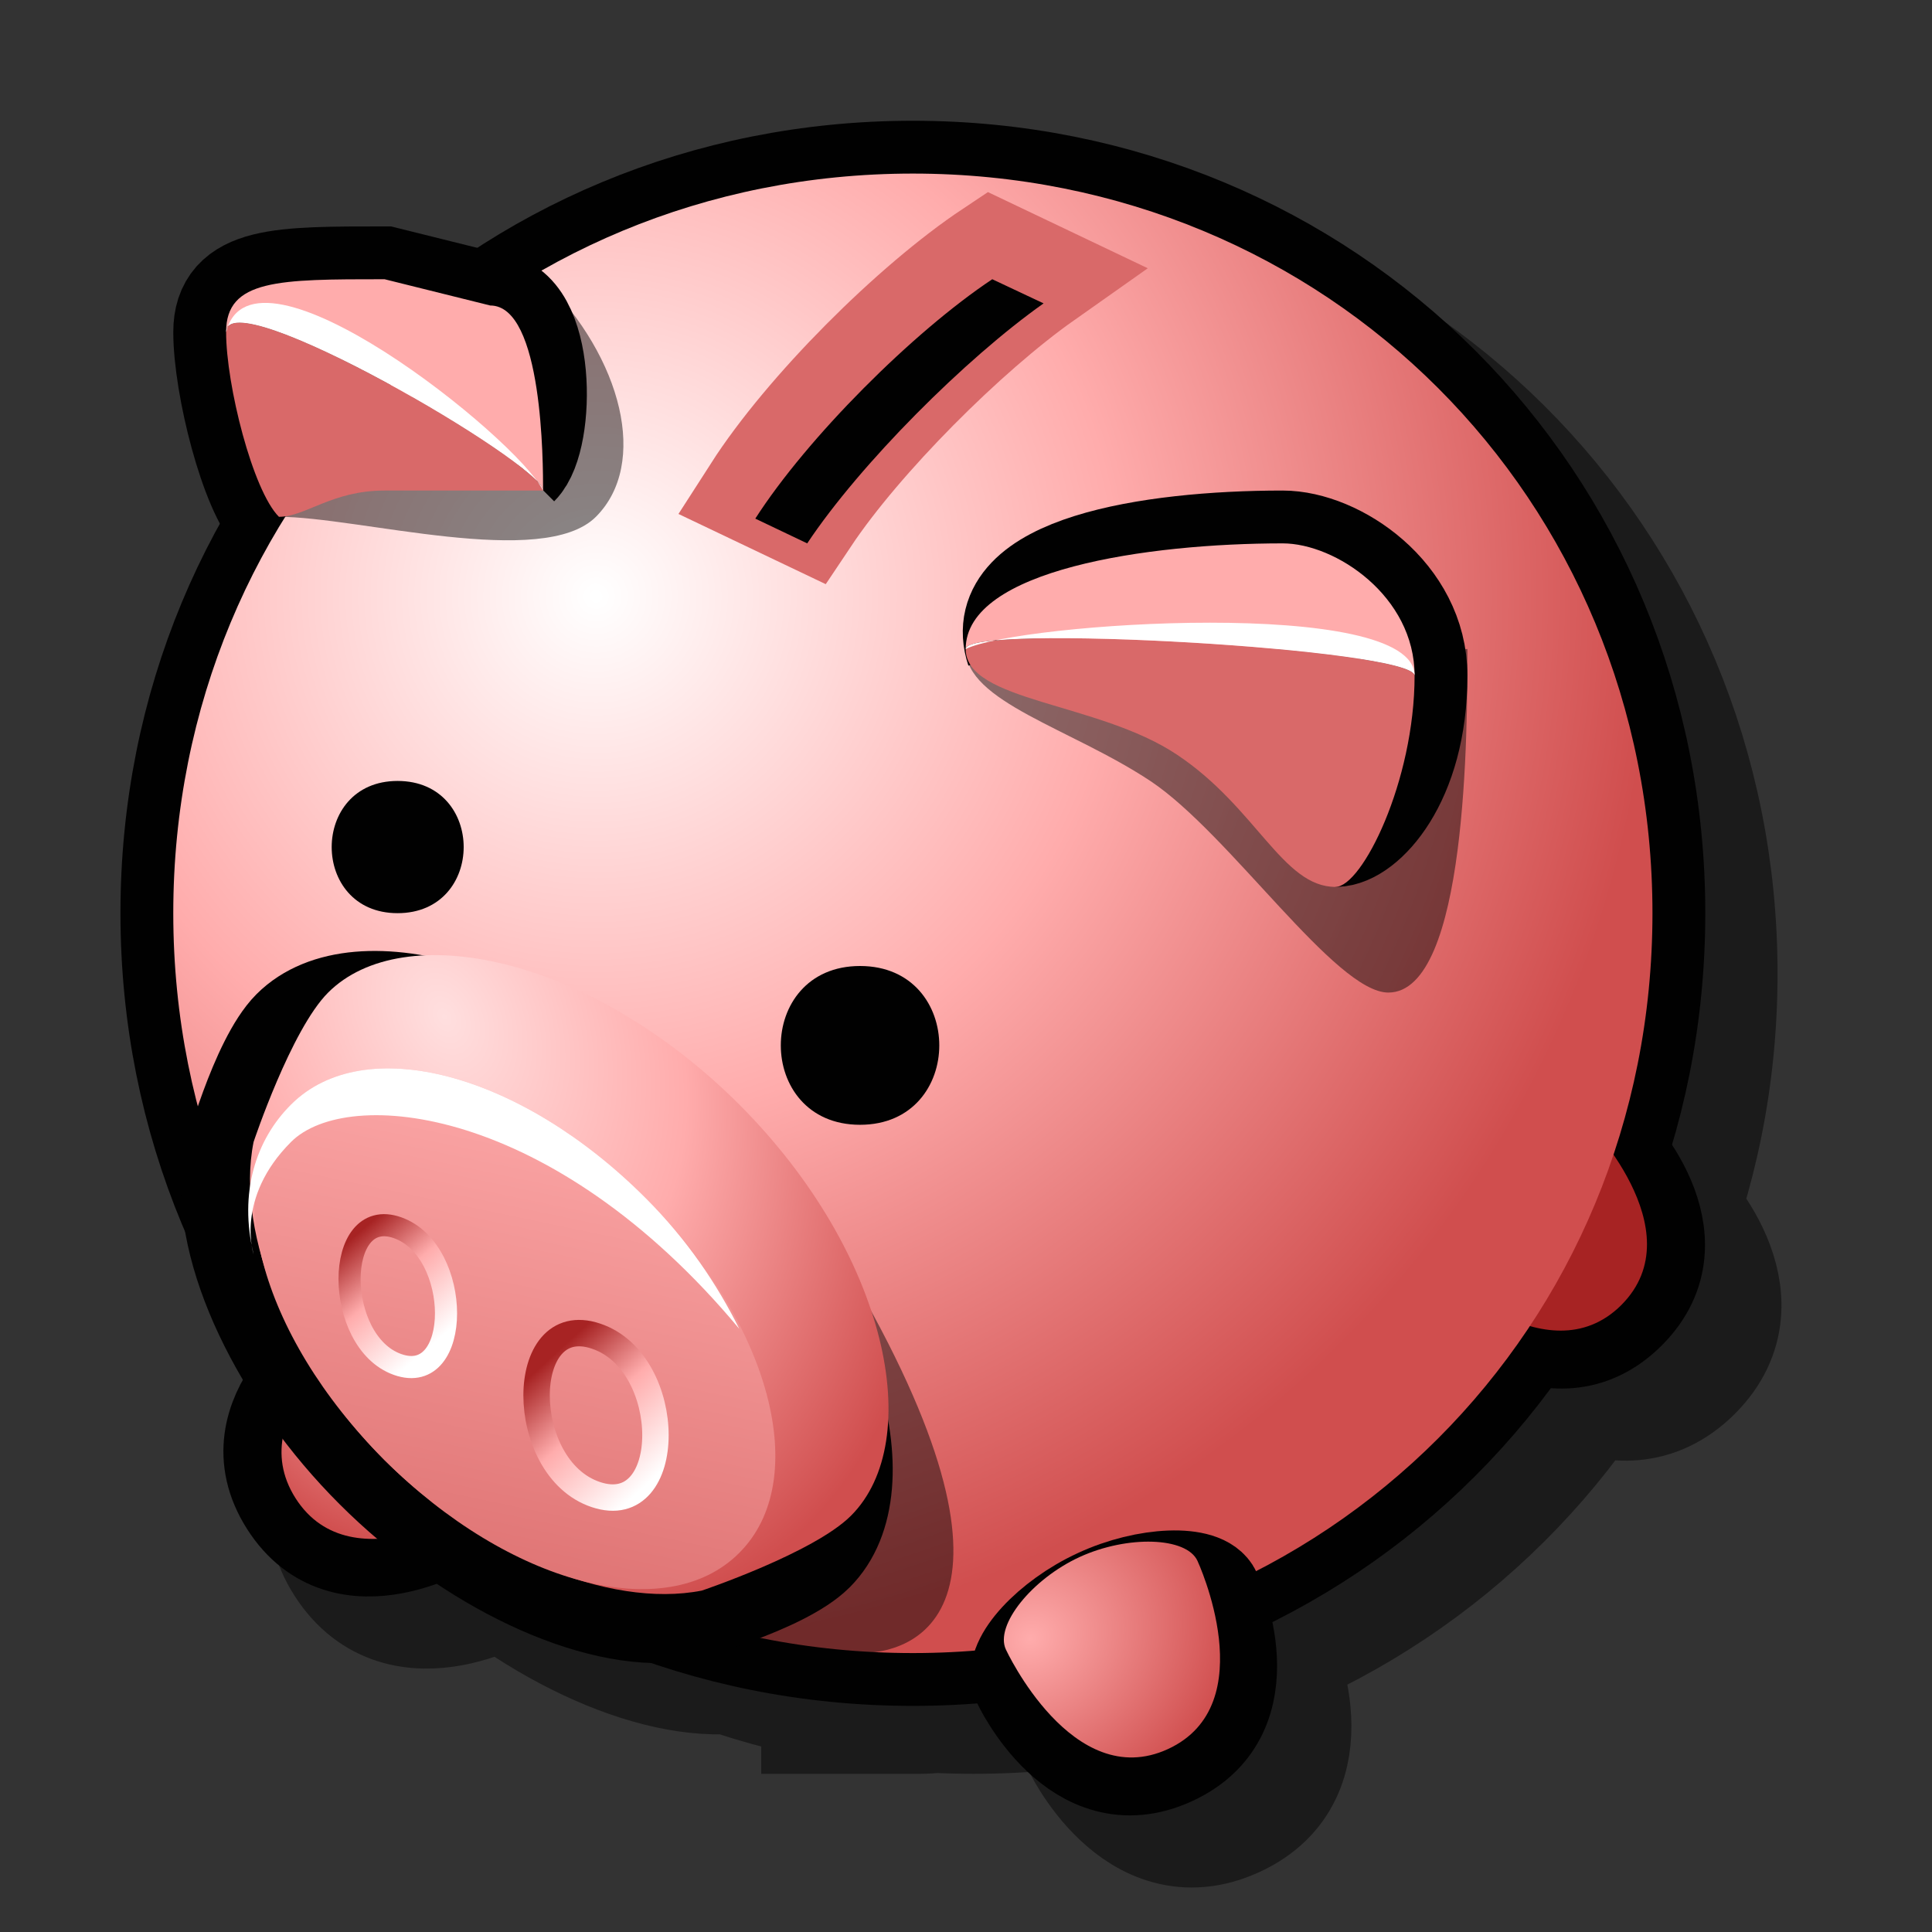 <?xml version="1.0" encoding="UTF-8" standalone="yes"?>
<svg version="1.1" width="64" height="64" color-interpolation="linearRGB"
     xmlns:svg="http://www.w3.org/2000/svg" xmlns="http://www.w3.org/2000/svg">
 <rect width="100%" height="100%" fill="#333333" stroke="none"/>
 <g>
  <path style="fill:none; stroke:#010101; stroke-opacity:0.463; stroke-width:4"
        d="M30.24 5.75C43.96 5.75 54.74 16.52 54.74 30.25C54.74 43.98 43.96 54.76 30.24 54.76C16.51 54.76 5.74 43.98 5.74 30.25C5.74 16.52 16.51 5.75 30.24 5.75z
           M9.54 49.78C7.67 46.83 11.36 44.49 11.36 44.49C11.97 44.09 13.53 45.18 14.47 46.66C15.4 48.14 15.73 50 15.11 50.39C15.11 50.39 11.42 52.74 9.54 49.78z
           M9.79 49.63C7.91 46.67 12.34 43.86 12.34 43.86C13.09 43.39 14.76 44.4 15.7 45.88C16.64 47.36 16.83 49.3 16.09 49.77C16.09 49.77 11.67 52.58 9.79 49.63z
           M53.91 43.43C51.44 45.9 48.34 42.81 48.34 42.81C47.83 42.3 48.55 40.54 49.79 39.3C51.02 38.07 52.78 37.34 53.3 37.86C53.3 37.86 56.38 40.96 53.91 43.43z
           M53.71 43.23C51.23 45.7 47.52 41.99 47.52 41.99C46.9 41.37 47.52 39.51 48.76 38.28C50 37.04 51.85 36.42 52.47 37.04C52.47 37.04 56.18 40.75 53.71 43.23z
           M30.24 5.75C43.96 5.75 54.74 16.52 54.74 30.25C54.74 43.98 43.96 54.76 30.24 54.76C16.51 54.76 5.74 43.98 5.74 30.25C5.74 16.52 16.51 5.75 30.24 5.75z
           M9.24 17.12C11.87 17.12 17.99 18.87 19.74 17.12C21.49 15.37 20.62 11.87 17.99 9.25
           M31.99 21.5C31.99 23.25 35.49 24.13 38.12 25.88C40.74 27.63 44.24 32.88 45.99 32.88C48.61 32.88 48.61 24.13 48.61 21.5H31.99z
           M23.24 54.76H28.49C31.12 54.76 34.62 52.14 26.74 39.88H23.24
           M38.82 58.2C35.64 59.67 33.81 55.7 33.81 55.7C33.51 55.03 34.79 53.64 36.38 52.91C37.97 52.17 39.87 52.1 40.17 52.77C40.17 52.77 42 56.74 38.82 58.2z
           M38.69 57.94C35.52 59.4 33.32 54.64 33.32 54.64C32.95 53.84 34.18 52.31 35.76 51.58C37.35 50.85 39.31 50.91 39.67 51.71C39.67 51.71 41.88 56.47 38.69 57.94z
           M25.02 17.18C26.74 14.5 30.24 11 32.87 9.25L34.57 10.05C31.99 11.87 28.49 15.37 26.74 18L25.02 17.18z
           M25.02 16.3C26.74 13.62 30.24 10.12 32.87 8.37L34.57 9.18C31.99 11 28.49 14.5 26.74 17.12L25.02 16.3z
           M26.99 51.42C29.14 49.27 27.58 43.4 22.63 38.45C17.68 33.49 11.82 31.93 9.66 34.09C8.59 35.16 7.68 38.55 7.68 38.55C7.3 41.41 9.31 45.58 12.41 48.67C15.51 51.77 19.67 53.78 22.53 53.41C22.53 53.41 25.91 52.5 26.99 51.42z
           M28.19 50.21C30.67 47.73 29.44 41.55 24.49 36.59C19.53 31.64 13.35 30.4 10.87 32.88C9.64 34.11 8.4 37.83 8.4 37.83C7.78 40.92 9.64 45.26 12.73 48.36C15.82 51.44 20.15 53.3 23.25 52.69C23.25 52.69 26.96 51.44 28.19 50.21z
           M21.39 39.69C25.54 43.84 26.91 49.02 24.49 51.44C22.07 53.87 16.88 52.5 12.73 48.36C8.57 44.19 7.21 39.02 9.64 36.59C12.06 34.17 17.23 35.52 21.39 39.69z
           M21.39 39.69C22.76 41.06 23.76 42.55 24.49 44.02C18.3 36.59 11.49 35.97 9.64 37.83C7.78 39.69 8.4 41.55 8.4 41.55C7.91 39.51 8.47 37.76 9.64 36.59C12.06 34.17 17.23 35.52 21.39 39.69z
           M13.17 25.87C10.26 25.87 10.26 30.25 13.17 30.25C16.09 30.25 16.09 25.87 13.17 25.87z"
        transform="matrix(1.005,0,0,1,1.86,2)"
  />
  <path style="fill:none; stroke:#010101; stroke-width:3.5"
        d="M30.24 5.75C43.96 5.75 54.74 16.52 54.74 30.25C54.74 43.98 43.96 54.76 30.24 54.76C16.51 54.76 5.74 43.98 5.74 30.25C5.74 16.52 16.51 5.75 30.24 5.75z"
  />
  <path style="fill:none; stroke:#010101; stroke-width:3.222"
        d="M9.54 49.78C7.67 46.83 11.36 44.49 11.36 44.49C11.97 44.09 13.53 45.18 14.47 46.66C15.4 48.14 15.73 50 15.11 50.39C15.11 50.39 11.42 52.74 9.54 49.78z"
  />
  <radialGradient id="gradient0" gradientUnits="userSpaceOnUse" cx="0" cy="0" r="64" gradientTransform="matrix(0.059,0.092,-0.081,0.051,12.823,44.607)">
   <stop offset="0" stop-color="#ffacac"/>
   <stop offset="1" stop-color="#d04e4e"/>
  </radialGradient>
  <path style="fill:url(#gradient0)"
        d="M9.79 49.63C7.91 46.67 12.34 43.86 12.34 43.86C13.09 43.39 14.76 44.4 15.7 45.88C16.64 47.36 16.83 49.3 16.09 49.77C16.09 49.77 11.67 52.58 9.79 49.63z"
  />
  <path style="fill:none; stroke:#010101; stroke-width:3.222"
        d="M53.91 43.43C51.44 45.9 48.34 42.81 48.34 42.81C47.83 42.3 48.55 40.54 49.79 39.3C51.02 38.07 52.78 37.34 53.3 37.86C53.3 37.86 56.38 40.96 53.91 43.43z"
  />
  <path style="fill:#a72323"
        d="M53.71 43.23C51.23 45.7 47.52 41.99 47.52 41.99C46.9 41.37 47.52 39.51 48.76 38.28C50 37.04 51.85 36.42 52.47 37.04C52.47 37.04 56.18 40.75 53.71 43.23z"
  />
  <radialGradient id="gradient1" gradientUnits="userSpaceOnUse" cx="0" cy="0" r="64" gradientTransform="matrix(0.547,0,0,0.547,19.748,19.755)">
   <stop offset="0.003" stop-color="#ffffff"/>
   <stop offset="0.495" stop-color="#ffacac"/>
   <stop offset="1" stop-color="#d04e4e"/>
  </radialGradient>
  <path style="fill:url(#gradient1)"
        d="M30.24 5.75C43.96 5.75 54.74 16.52 54.74 30.25C54.74 43.98 43.96 54.76 30.24 54.76C16.51 54.76 5.74 43.98 5.74 30.25C5.74 16.52 16.51 5.75 30.24 5.75z"
  />
  <path style="fill:#010101; fill-opacity:0.463"
        d="M9.24 17.12C11.87 17.12 17.99 18.87 19.74 17.12C21.49 15.37 20.62 11.87 17.99 9.25
           M31.99 21.5C31.99 23.25 35.49 24.13 38.12 25.88C40.74 27.63 44.24 32.88 45.99 32.88C48.61 32.88 48.61 24.13 48.61 21.5H31.99z
           M23.24 54.76H28.49C31.12 54.76 34.62 52.14 26.74 39.88H23.24"
  />
  <path style="fill:none; stroke:#010101; stroke-width:3.222"
        d="M38.82 58.2C35.64 59.67 33.81 55.7 33.81 55.7C33.51 55.03 34.79 53.64 36.38 52.91C37.97 52.17 39.87 52.1 40.17 52.77C40.17 52.77 42 56.74 38.82 58.2z"
  />
  <radialGradient id="gradient2" gradientUnits="userSpaceOnUse" cx="0" cy="0" r="64" gradientTransform="matrix(0.099,-0.046,0.04,0.087,34.125,54.278)">
   <stop offset="0" stop-color="#ffacac"/>
   <stop offset="1" stop-color="#d04e4e"/>
  </radialGradient>
  <path style="fill:url(#gradient2)"
        d="M38.69 57.94C35.52 59.4 33.32 54.64 33.32 54.64C32.95 53.84 34.18 52.31 35.76 51.58C37.35 50.85 39.31 50.91 39.67 51.71C39.67 51.71 41.88 56.47 38.69 57.94z"
  />
  <path style="fill:none; stroke:#d96969; stroke-width:3.5"
        d="M25.02 16.3C26.74 13.62 30.24 10.12 32.87 8.37L34.57 9.18C31.99 11 28.49 14.5 26.74 17.12L25.02 16.3z"
  />
  <path style="fill:#010101"
        d="M25.02 17.18C26.74 14.5 30.24 11 32.87 9.25L34.57 10.05C31.99 11.87 28.49 15.37 26.74 18L25.02 17.18z"
  />
  <path style="fill:none; stroke:#010101; stroke-width:3.28"
        d="M26.99 51.42C29.14 49.27 27.58 43.4 22.63 38.45C17.68 33.49 11.82 31.93 9.66 34.09C8.59 35.16 7.68 38.55 7.68 38.55C7.3 41.41 9.31 45.58 12.41 48.67C15.51 51.77 19.67 53.78 22.53 53.41C22.53 53.41 25.91 52.5 26.99 51.42z"
  />
  <radialGradient id="gradient3" gradientUnits="userSpaceOnUse" cx="0" cy="0" r="64" gradientTransform="matrix(0.145,0.294,-0.207,0.102,14.725,33.681)">
   <stop offset="0" stop-color="#ffdfdf"/>
   <stop offset="0.495" stop-color="#ffacac"/>
   <stop offset="1" stop-color="#d04e4e"/>
  </radialGradient>
  <path style="fill:url(#gradient3)"
        d="M28.19 50.21C30.67 47.73 29.44 41.55 24.49 36.59C19.53 31.64 13.35 30.4 10.87 32.88C9.64 34.11 8.4 37.83 8.4 37.83C7.78 40.92 9.64 45.26 12.73 48.36C15.82 51.44 20.15 53.3 23.25 52.69C23.25 52.69 26.96 51.44 28.19 50.21z"
  />
  <linearGradient id="gradient4" gradientUnits="userSpaceOnUse" x1="37.04" y1="38.55" x2="32.74" y2="59.11">
   <stop offset="0" stop-color="#ffacac"/>
   <stop offset="1" stop-color="#d96969"/>
  </linearGradient>
  <path style="fill:url(#gradient4)"
        d="M21.39 39.69C25.54 43.84 26.91 49.02 24.49 51.44C22.07 53.87 16.88 52.5 12.73 48.36C8.57 44.19 7.21 39.02 9.64 36.59C12.06 34.17 17.23 35.52 21.39 39.69z"
  />
  <path style="fill:#ffffff"
        d="M21.39 39.69C22.76 41.06 23.76 42.55 24.49 44.02C18.3 36.59 11.49 35.97 9.64 37.83C7.78 39.69 8.4 41.55 8.4 41.55C7.91 39.51 8.47 37.76 9.64 36.59C12.06 34.17 17.23 35.52 21.39 39.69z"
  />
  <path style="fill:#010101"
        d="M13.17 25.87C10.26 25.87 10.26 30.25 13.17 30.25C16.09 30.25 16.09 25.87 13.17 25.87z"
  />
  <path style="fill:#010101"
        d="M28.49 32C24.99 32 24.99 37.26 28.49 37.26C31.99 37.26 31.99 32 28.49 32z"
  />
  <path style="fill:none; stroke:#010101; stroke-width:3.5"
        d="M17.12 15.37C17.99 14.5 17.99 10.12 16.24 10.12L12.74 9.25C9.24 9.25 7.49 9.25 7.49 11C7.49 12.75 8.37 16.25 9.24 17.12
           M44.24 27.63C45.12 27.63 46.86 25.88 46.86 22.38C46.86 19.75 44.24 18 42.49 18C38.03 18 32.87 18.87 33.74 21.5"
  />
  <path style="fill:#ffacac"
        d="M17.99 16.25C17.99 15.37 17.99 10.12 16.24 10.12L12.74 9.25C9.24 9.25 7.49 9.25 7.49 11C7.49 9.25 17.99 15.37 17.99 16.25z
           M31.99 21.5C31.99 20.63 46.86 21.5 46.86 22.38C46.86 19.75 44.24 18 42.49 18C38.03 18 31.99 18.87 31.99 21.5z"
  />
  <path style="fill:#d96969"
        d="M9.24 17.12C10.12 17.12 10.99 16.25 12.74 16.25H17.99C17.99 15.37 7.49 9.25 7.49 11C7.49 12.75 8.37 16.25 9.24 17.12z
           M31.99 21.5C31.99 23.25 36.37 23.25 38.99 25C41.62 26.75 42.49 29.38 44.24 29.38C45.12 29.38 46.86 25.88 46.86 22.38C46.86 21.5 31.99 20.63 31.99 21.5z"
  />
  <path style="fill:#ffffff"
        d="M17.99 16.25C17.99 15.37 7.49 9.25 7.49 11C8.37 7.5 17.12 14.5 17.99 16.25z
           M31.99 21.5C33.74 20.63 46.86 19.75 46.86 22.38C46.86 21.5 31.99 20.63 31.99 21.5z"
  />
  <linearGradient id="gradient5" gradientUnits="userSpaceOnUse" x1="16.78" y1="36.59" x2="19.66" y2="39.92">
   <stop offset="0" stop-color="#a72323"/>
   <stop offset="0.45" stop-color="#ffacac"/>
   <stop offset="1" stop-color="#ffffff"/>
  </linearGradient>
  <path style="fill:none; stroke:url(#gradient5); stroke-width:0.733"
        d="M13.17 40.67C11.05 39.92 11.05 44.45 13.17 45.2C15.31 45.96 15.31 41.43 13.17 40.67z"
  />
  <linearGradient id="gradient6" gradientUnits="userSpaceOnUse" x1="24.17" y1="39.52" x2="27.72" y2="43.38">
   <stop offset="0" stop-color="#a72323"/>
   <stop offset="0.45" stop-color="#ffacac"/>
   <stop offset="1" stop-color="#ffffff"/>
  </linearGradient>
  <path style="fill:none; stroke:url(#gradient6); stroke-width:0.875"
        d="M19.74 44.26C17.12 43.38 17.12 48.64 19.74 49.51C22.37 50.39 22.37 45.13 19.74 44.26z"
  />
 </g>
</svg>

